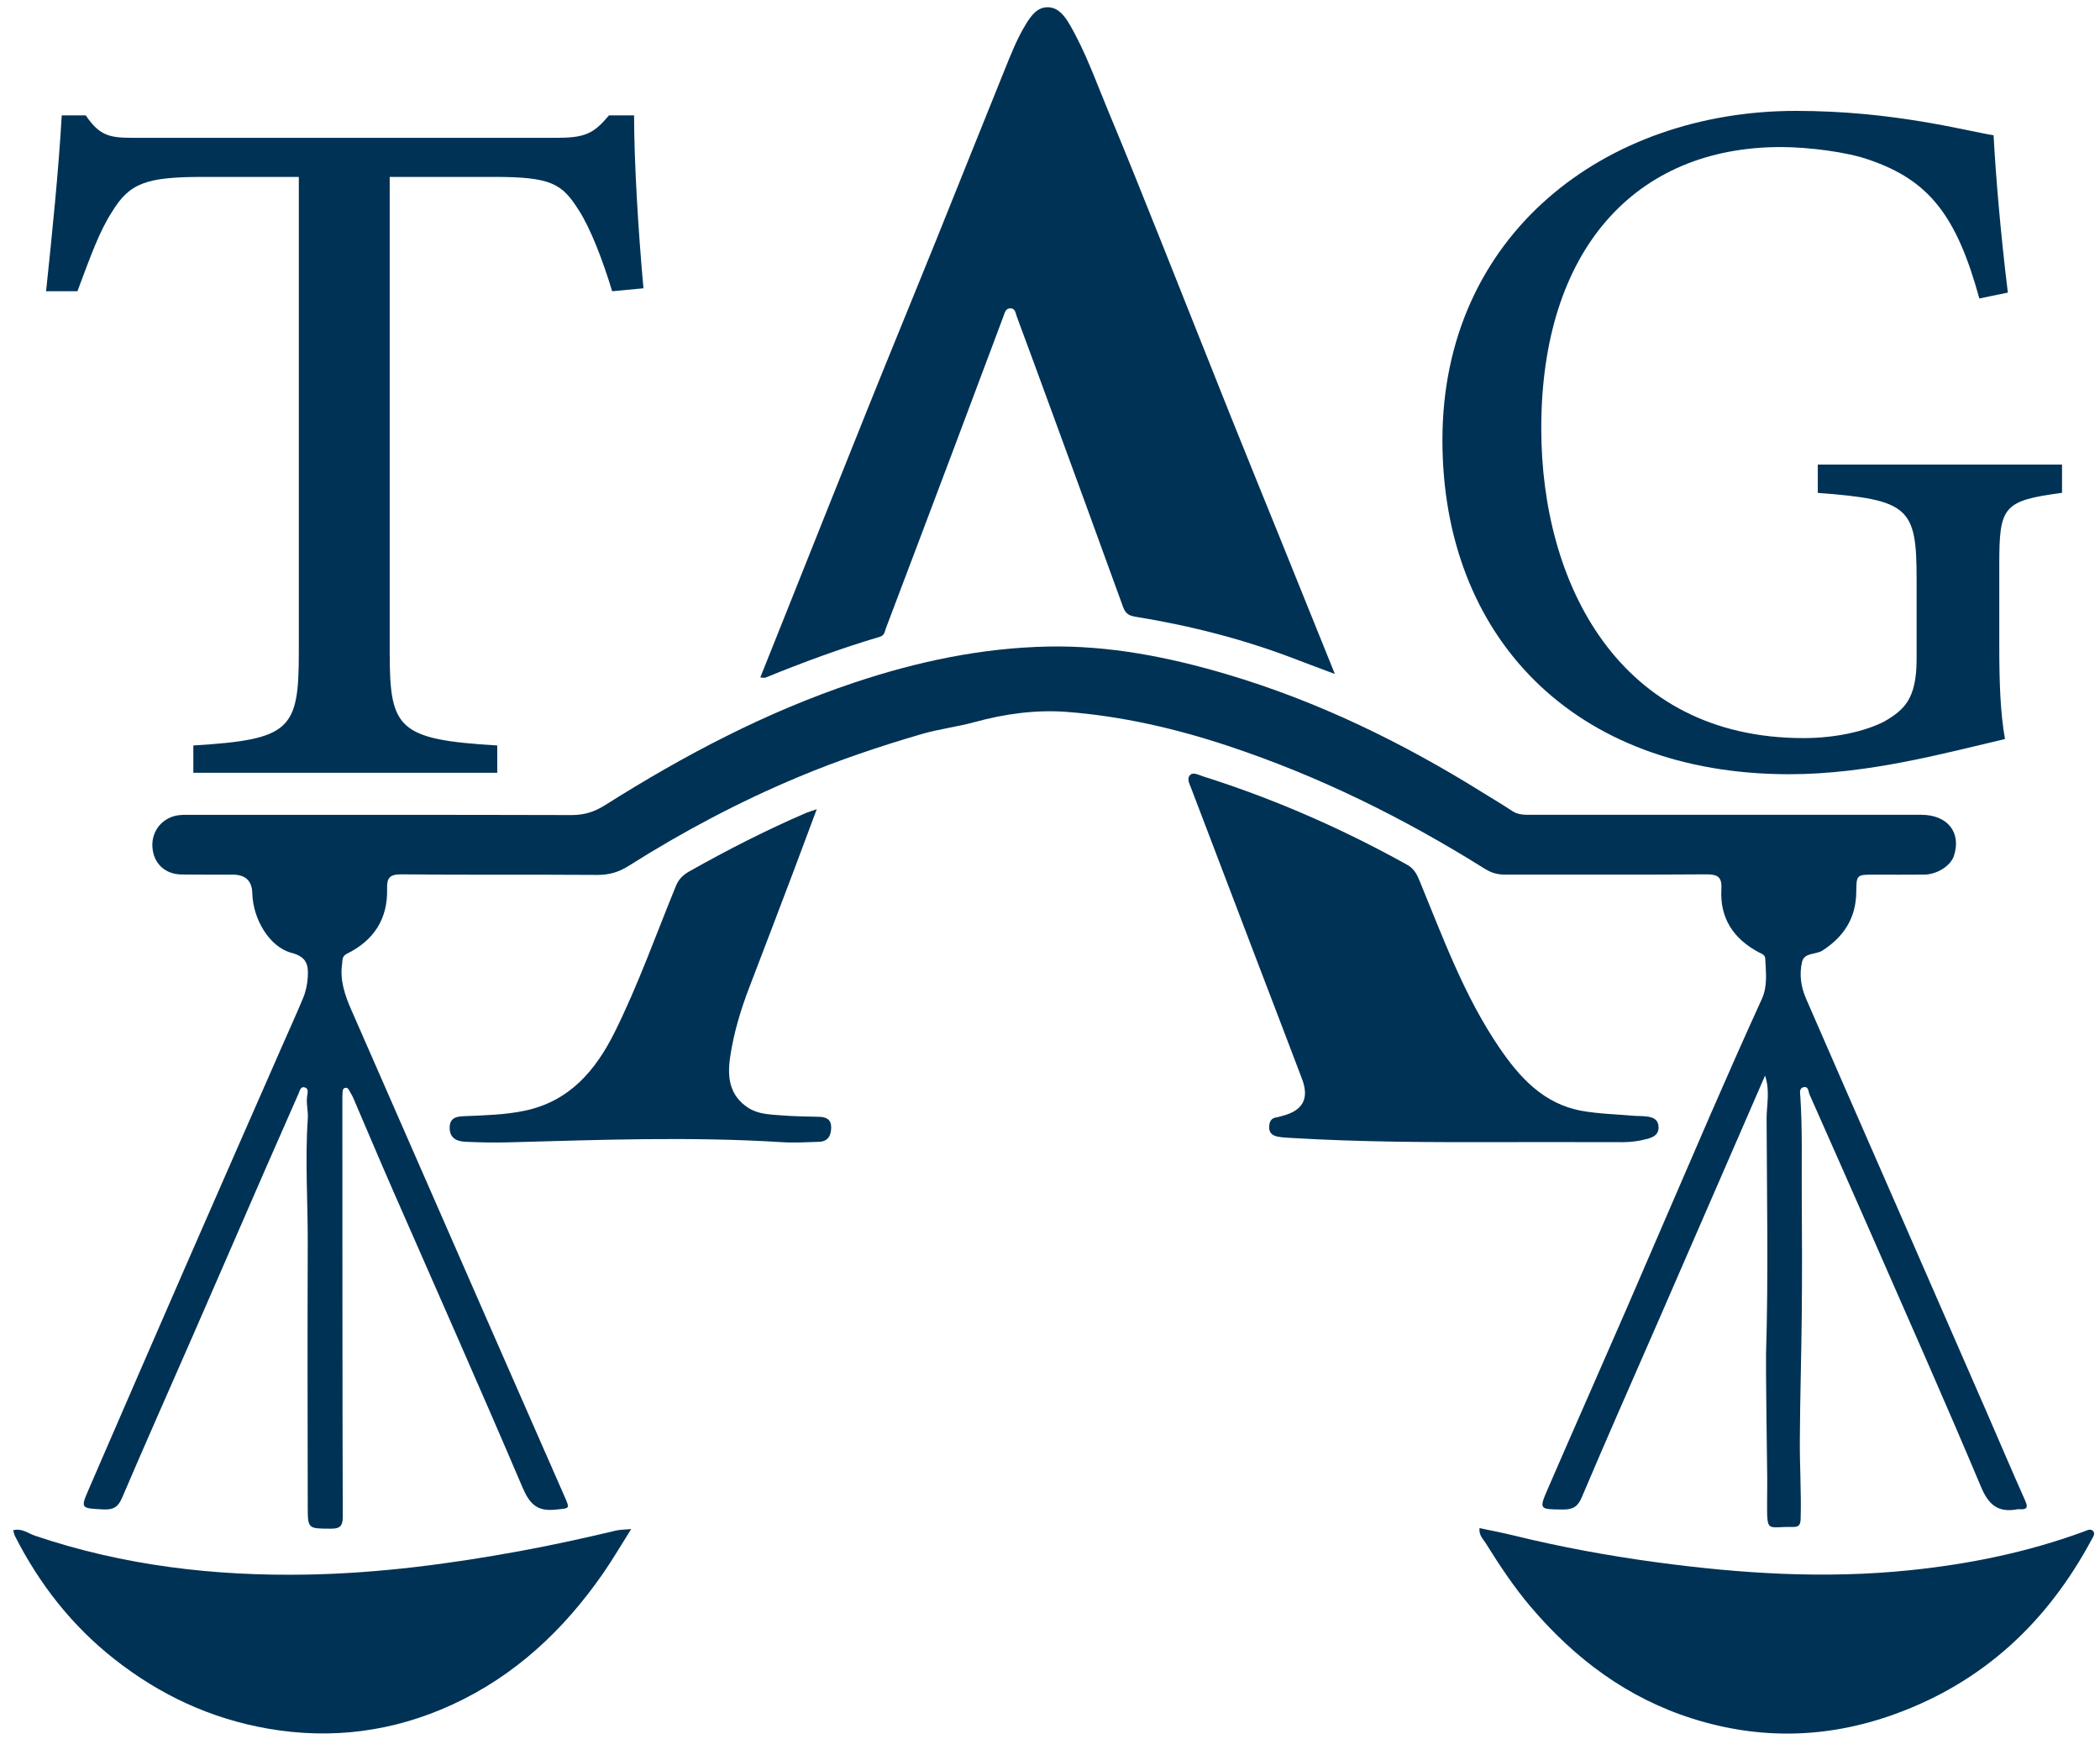 <svg width="122" height="101" viewBox="0 0 122 101" fill="none" xmlns="http://www.w3.org/2000/svg">
<g clip-path="url(#clip0_27_37)">
<path d="M35.562 16.915C35.016 15.099 34.287 13.227 33.621 12.205C32.65 10.673 32.044 10.276 28.707 10.276H22.64V37.911C22.64 42.337 23.125 42.961 28.888 43.303V44.891H11.232V43.303C16.874 42.961 17.36 42.395 17.36 37.911V10.276H11.838C8.501 10.276 7.53 10.617 6.499 12.319C5.77 13.454 5.285 14.815 4.498 16.917H2.677C3.042 13.454 3.406 9.881 3.587 6.702H4.983C5.893 8.065 6.56 8.007 8.259 8.007H32.285C33.985 8.007 34.471 7.779 35.381 6.702H36.837C36.837 9.37 37.08 13.454 37.382 16.747L35.562 16.917V16.915Z" fill="#003255"/>
<path d="M119.792 28.629C116.37 29.084 116.149 29.423 116.149 32.771V37.539C116.149 39.524 116.203 41.398 116.48 42.93C113.058 43.725 108.586 44.974 103.947 44.974C91.415 44.974 83.798 36.972 83.798 25.566C83.798 13.593 93.293 6.441 104.335 6.441C109.965 6.441 114.106 7.577 115.818 7.86C115.928 9.959 116.205 13.421 116.647 16.997L114.991 17.338C113.666 12.515 112.064 10.472 108.586 9.281C107.316 8.828 105.053 8.542 103.452 8.542C95.006 8.542 89.54 14.501 89.54 24.885C89.54 33.909 94.066 42.875 104.776 42.875C106.653 42.875 108.365 42.477 109.469 41.911C110.629 41.23 111.346 40.606 111.346 38.279V33.626C111.346 29.483 110.904 29.028 105.605 28.631V26.985H119.794V28.631L119.792 28.629Z" fill="#003255"/>
<path d="M44.466 39.363C46.649 38.475 48.855 37.657 51.117 36.99C51.394 36.908 51.396 36.682 51.467 36.494C52.8 32.978 54.131 29.46 55.456 25.94C56.401 23.431 57.337 20.919 58.282 18.41C58.363 18.195 58.405 17.897 58.717 17.909C58.99 17.922 59.003 18.207 59.074 18.397C59.699 20.077 60.317 21.758 60.932 23.44C62.373 27.378 63.818 31.313 65.245 35.257C65.379 35.628 65.57 35.76 65.958 35.824C69.18 36.345 72.329 37.152 75.376 38.333C76.051 38.593 76.73 38.842 77.549 39.15C76.462 36.455 75.441 33.925 74.418 31.396C73.423 28.933 72.417 26.474 71.429 24.006C70.086 20.652 68.761 17.291 67.42 13.936C66.424 11.446 65.431 8.956 64.397 6.483C63.687 4.782 63.077 3.035 62.146 1.43C61.858 0.936 61.502 0.454 60.919 0.423C60.284 0.388 59.917 0.886 59.603 1.399C59.072 2.263 58.711 3.202 58.334 4.133C57.003 7.415 55.697 10.706 54.37 13.99C53.098 17.142 51.8 20.282 50.532 23.436C48.897 27.497 47.28 31.568 45.656 35.634C45.17 36.848 44.685 38.062 44.169 39.355C44.375 39.363 44.427 39.381 44.464 39.365L44.466 39.363Z" fill="#003255"/>
<path d="M94.274 66.347C94.764 66.347 95.239 66.282 95.705 66.154C96.078 66.053 96.393 65.885 96.351 65.422C96.314 64.99 95.989 64.891 95.634 64.851C95.37 64.822 95.103 64.833 94.839 64.81C93.854 64.723 92.854 64.7 91.883 64.525C89.673 64.121 88.286 62.593 87.103 60.855C85.062 57.859 83.833 54.471 82.466 51.154C82.304 50.761 82.133 50.446 81.737 50.227C77.961 48.13 74.022 46.405 69.898 45.1C69.655 45.023 69.334 44.839 69.15 45.009C68.921 45.222 69.111 45.547 69.211 45.811C70.484 49.15 71.754 52.49 73.029 55.828C73.9 58.111 74.778 60.392 75.643 62.678C76.072 63.811 75.691 64.512 74.516 64.814C74.399 64.845 74.285 64.888 74.166 64.905C73.833 64.951 73.745 65.159 73.733 65.461C73.72 65.794 73.91 65.954 74.187 66.016C74.445 66.073 74.714 66.086 74.978 66.1C79.036 66.342 83.097 66.357 87.159 66.344C89.529 66.344 91.9 66.34 94.27 66.347H94.274Z" fill="#003255"/>
<path d="M47.595 64.874C46.845 64.857 46.095 64.847 45.349 64.787C44.706 64.735 44.043 64.723 43.469 64.351C42.377 63.639 42.246 62.58 42.415 61.426C42.619 60.026 43.023 58.68 43.529 57.36C44.379 55.151 45.218 52.938 46.058 50.725C46.505 49.542 46.945 48.357 47.449 47.007C47.128 47.118 46.968 47.162 46.818 47.226C44.498 48.227 42.252 49.373 40.053 50.614C39.68 50.825 39.432 51.065 39.265 51.47C38.105 54.301 37.082 57.193 35.718 59.941C34.61 62.173 33.094 63.968 30.494 64.518C29.357 64.758 28.195 64.785 27.037 64.835C26.603 64.853 26.131 64.866 26.124 65.501C26.118 66.109 26.524 66.297 27.016 66.322C27.859 66.363 28.707 66.38 29.553 66.357C34.839 66.212 40.126 66.014 45.414 66.347C46.135 66.392 46.864 66.351 47.589 66.326C48.109 66.307 48.284 65.956 48.288 65.496C48.292 65.037 48.016 64.884 47.593 64.874H47.595Z" fill="#003255"/>
<path d="M86.278 50.475C86.649 50.709 87.001 50.804 87.424 50.804C91.319 50.798 95.216 50.819 99.111 50.79C99.784 50.785 100.046 50.93 100.004 51.648C99.909 53.329 100.702 54.537 102.183 55.321C102.35 55.41 102.543 55.447 102.554 55.702C102.585 56.487 102.704 57.263 102.352 58.036C101.319 60.297 100.315 62.57 99.323 64.849C97.699 68.582 96.101 72.326 94.478 76.061C92.971 79.529 91.435 82.987 89.932 86.458C89.398 87.688 89.423 87.672 90.777 87.686C91.354 87.692 91.654 87.546 91.896 86.971C93.341 83.554 94.847 80.162 96.33 76.76C97.642 73.751 98.948 70.739 100.259 67.73C101.013 65.995 101.767 64.262 102.541 62.481C102.843 63.37 102.629 64.192 102.631 64.996C102.648 69.561 102.737 74.125 102.598 78.688C102.583 79.192 102.65 84.894 102.66 85.314C102.677 85.986 102.66 86.66 102.66 87.332C102.654 89.095 102.689 88.662 104.135 88.7C104.512 88.708 104.599 88.588 104.61 88.201C104.651 86.687 104.553 85.177 104.562 83.666C104.574 81.217 104.651 78.768 104.674 76.319C104.695 74.061 104.693 71.802 104.674 69.542C104.658 67.6 104.718 65.658 104.593 63.718C104.581 63.519 104.503 63.221 104.77 63.157C105.076 63.081 105.049 63.406 105.13 63.588C106.274 66.175 107.426 68.76 108.561 71.35C110.752 76.35 112.972 81.339 115.089 86.373C115.537 87.438 116.097 87.879 117.203 87.672C117.249 87.663 117.299 87.67 117.349 87.672C117.769 87.692 117.828 87.56 117.653 87.169C116.87 85.417 116.124 83.651 115.357 81.893C113.864 78.466 112.366 75.043 110.869 71.618C109.615 68.748 108.357 65.881 107.103 63.011C106.374 61.342 105.647 59.672 104.92 58.003C104.622 57.321 104.526 56.599 104.687 55.888C104.816 55.315 105.487 55.468 105.88 55.213C107.128 54.407 107.824 53.319 107.84 51.822C107.851 50.806 107.859 50.806 108.896 50.806C109.865 50.806 110.831 50.816 111.8 50.804C112.546 50.794 113.331 50.283 113.514 49.716C113.958 48.353 113.141 47.33 111.614 47.33C104.089 47.33 96.564 47.331 89.038 47.331C88.63 47.331 88.222 47.356 87.849 47.108C87.313 46.748 86.755 46.424 86.207 46.082C81.515 43.152 76.576 40.736 71.252 39.162C67.882 38.165 64.439 37.489 60.907 37.557C57.041 37.632 53.287 38.428 49.636 39.648C44.491 41.367 39.728 43.88 35.16 46.765C34.539 47.158 33.948 47.348 33.212 47.346C25.881 47.325 18.549 47.334 11.217 47.334C10.95 47.334 10.684 47.323 10.419 47.35C9.47 47.449 8.799 48.242 8.853 49.185C8.907 50.138 9.57 50.783 10.54 50.798C11.532 50.812 12.525 50.806 13.517 50.806C14.261 50.806 14.641 51.168 14.658 51.892C14.694 53.395 15.662 55.017 16.937 55.35C17.791 55.573 17.926 56.018 17.882 56.74C17.855 57.18 17.766 57.6 17.599 57.997C17.203 58.947 16.776 59.881 16.364 60.822C14.527 65.013 12.684 69.201 10.853 73.395C8.955 77.742 7.068 82.094 5.183 86.445C4.666 87.637 4.677 87.612 6.004 87.68C6.57 87.709 6.856 87.554 7.087 87.016C8.461 83.804 9.882 80.611 11.282 77.409C12.665 74.245 14.037 71.074 15.418 67.908C16.06 66.438 16.708 64.969 17.355 63.501C17.428 63.335 17.468 63.081 17.728 63.172C17.92 63.238 17.88 63.465 17.851 63.617C17.768 64.076 17.914 64.529 17.882 64.975C17.716 67.397 17.887 69.819 17.878 72.241C17.86 77.333 17.868 82.425 17.878 87.517C17.878 88.811 17.897 88.793 19.209 88.799C19.726 88.801 19.915 88.671 19.913 88.108C19.89 80.059 19.894 72.007 19.89 63.958C19.89 63.79 19.89 63.621 19.901 63.453C19.909 63.337 19.919 63.205 20.08 63.188C20.19 63.178 20.244 63.257 20.29 63.346C20.367 63.495 20.463 63.637 20.528 63.79C21.284 65.55 22.025 67.314 22.794 69.07C25.318 74.841 27.88 80.592 30.349 86.387C30.761 87.353 31.19 87.808 32.271 87.692C33.117 87.601 33.129 87.686 32.767 86.859C31.355 83.637 29.936 80.414 28.524 77.192C25.822 71.027 23.123 64.859 20.424 58.694C20.047 57.836 19.736 56.961 19.874 55.995C19.907 55.77 19.861 55.544 20.157 55.4C21.73 54.624 22.54 53.364 22.488 51.602C22.471 51.025 22.629 50.781 23.306 50.79C27.105 50.829 30.905 50.796 34.702 50.823C35.385 50.827 35.949 50.661 36.522 50.299C39.659 48.314 42.931 46.581 46.36 45.143C48.694 44.165 51.088 43.358 53.521 42.647C54.547 42.347 55.597 42.225 56.618 41.946C58.38 41.464 60.188 41.216 61.987 41.354C65.183 41.601 68.303 42.32 71.342 43.328C76.626 45.079 81.577 47.53 86.282 50.481L86.278 50.475Z" fill="#003255"/>
<path d="M121.585 88.923C121.435 88.776 121.221 88.909 121.044 88.973C117.79 90.166 114.431 90.853 110.981 91.21C106.041 91.723 101.136 91.413 96.241 90.751C93.443 90.373 90.667 89.864 87.924 89.19C87.278 89.031 86.622 88.909 85.953 88.766C85.907 89.18 86.166 89.405 86.322 89.653C87.12 90.935 87.953 92.193 88.936 93.349C91.486 96.346 94.529 98.633 98.33 99.833C102.287 101.082 106.218 100.979 110.121 99.556C115.27 97.68 118.957 94.193 121.508 89.442C121.596 89.277 121.748 89.078 121.587 88.923H121.585Z" fill="#003255"/>
<path d="M30.223 90.098C26.135 90.846 22.025 91.388 17.859 91.465C12.456 91.564 7.164 90.944 2.027 89.206C1.634 89.074 1.271 88.755 0.765 88.892C0.803 89.016 0.821 89.132 0.871 89.231C2.29 92.021 4.183 94.443 6.656 96.385C9.288 98.453 12.238 99.835 15.568 100.414C19.282 101.059 22.852 100.586 26.245 99.032C29.913 97.353 32.758 94.679 35.037 91.394C35.589 90.598 36.078 89.757 36.67 88.822C36.27 88.859 36.031 88.851 35.806 88.904C33.952 89.345 32.094 89.754 30.219 90.098H30.223Z" fill="#003255"/>
</g>
<defs>
<clipPath id="clip0_27_37">
<rect width="120.889" height="100.283" fill="white" transform="translate(0.767 0.419)"/>
</clipPath>
</defs>
</svg>

